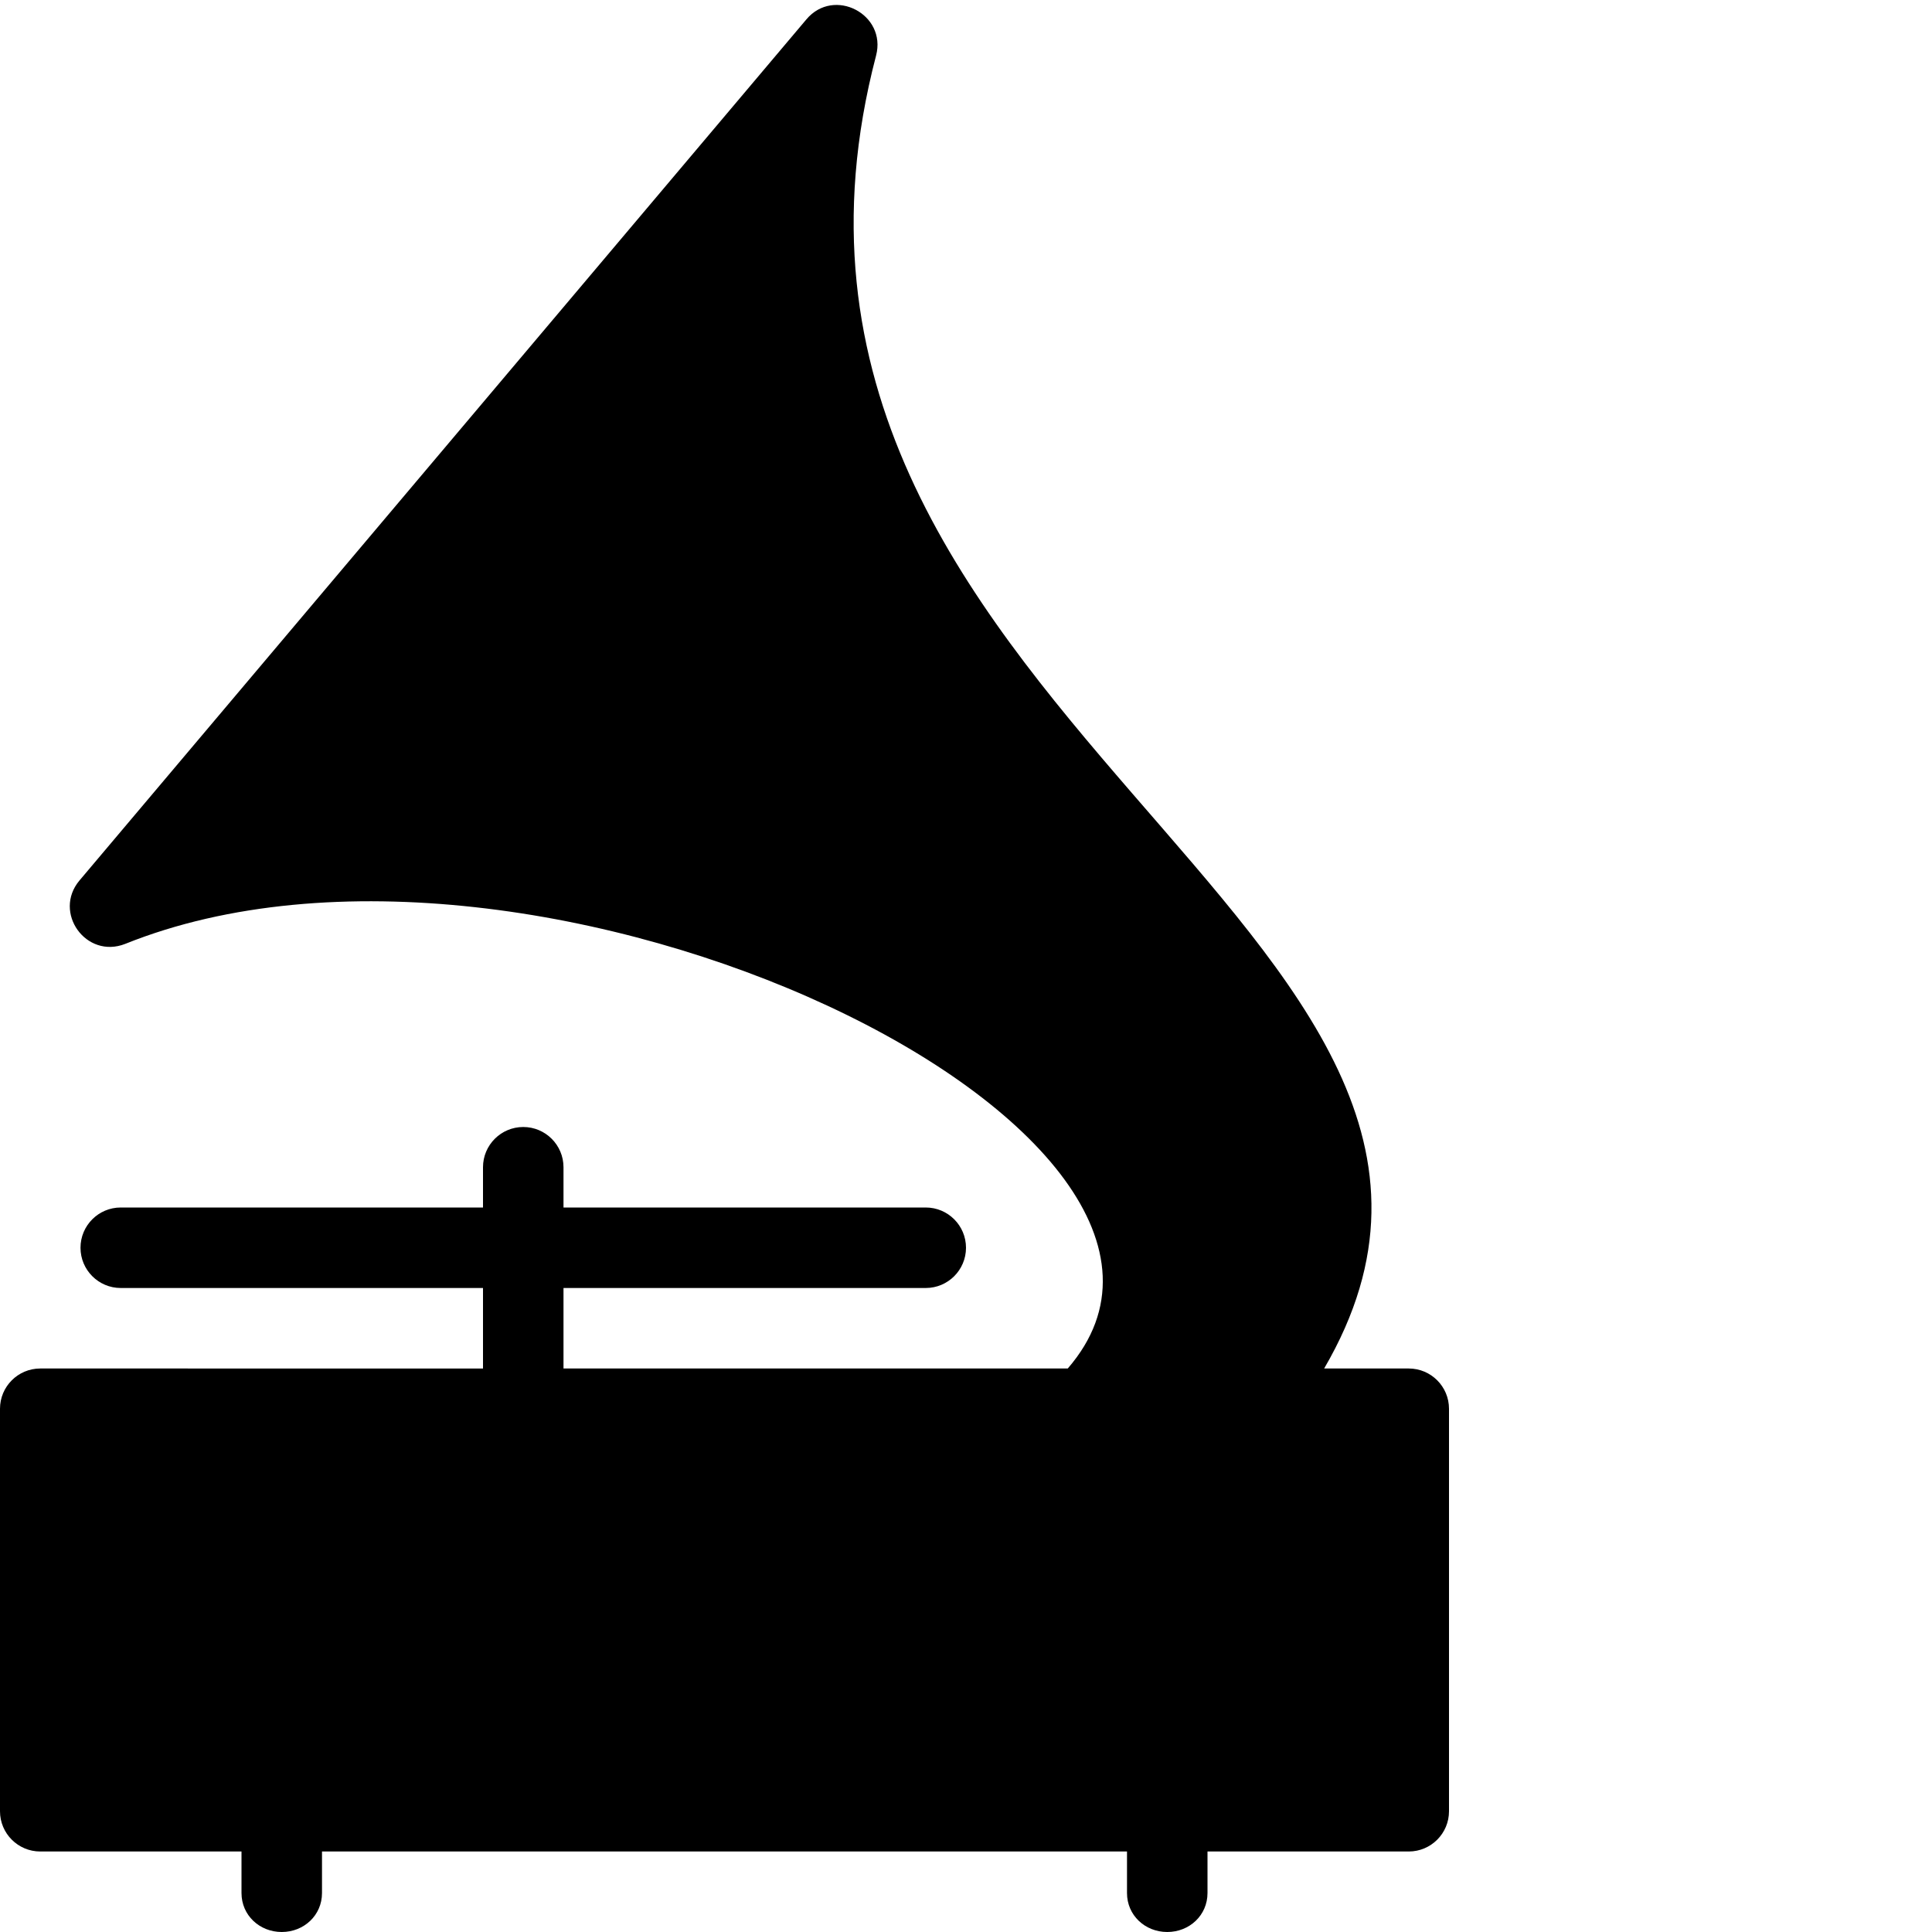 <?xml version="1.0" encoding="utf-8"?>
<!-- Generator: Adobe Illustrator 19.2.1, SVG Export Plug-In . SVG Version: 6.00 Build 0)  -->
<svg version="1.1" xmlns="http://www.w3.org/2000/svg" xmlns:xlink="http://www.w3.org/1999/xlink" x="0px" y="0px" width="24px"
	 height="24px" viewBox="0 0 24 24" enable-background="new 0 0 24 24" xml:space="preserve">
<g id="Filled_Icon">
	<path d="M17.5,17h-1.051c3.183-5.457-7.696-8.17-5.566-16.31c0.134-0.513-0.524-0.856-0.866-0.449l-9.03,10.697
		c-0.333,0.397,0.082,0.979,0.569,0.787C6.679,9.667,15.796,14.075,13.264,17H7v-1h4.5c0.276,0,0.5-0.224,0.5-0.5S11.776,15,11.5,15
		H7v-0.5C7,14.224,6.776,14,6.5,14S6,14.224,6,14.5V15H1.5C1.224,15,1,15.224,1,15.5S1.224,16,1.5,16H6v1H0.5
		C0.224,17,0,17.224,0,17.5v5C0,22.776,0.224,23,0.5,23H3v0.516C3,23.792,3.224,24,3.5,24S4,23.792,4,23.516V23h10v0.516
		C14,23.792,14.224,24,14.5,24s0.5-0.208,0.5-0.484V23h2.5c0.276,0,0.5-0.224,0.5-0.5v-5C18,17.224,17.776,17,17.5,17z"/>
</g>
<g id="Invisible_Shape">
	<rect fill="none" width="24" height="24"/>
</g>
</svg>
